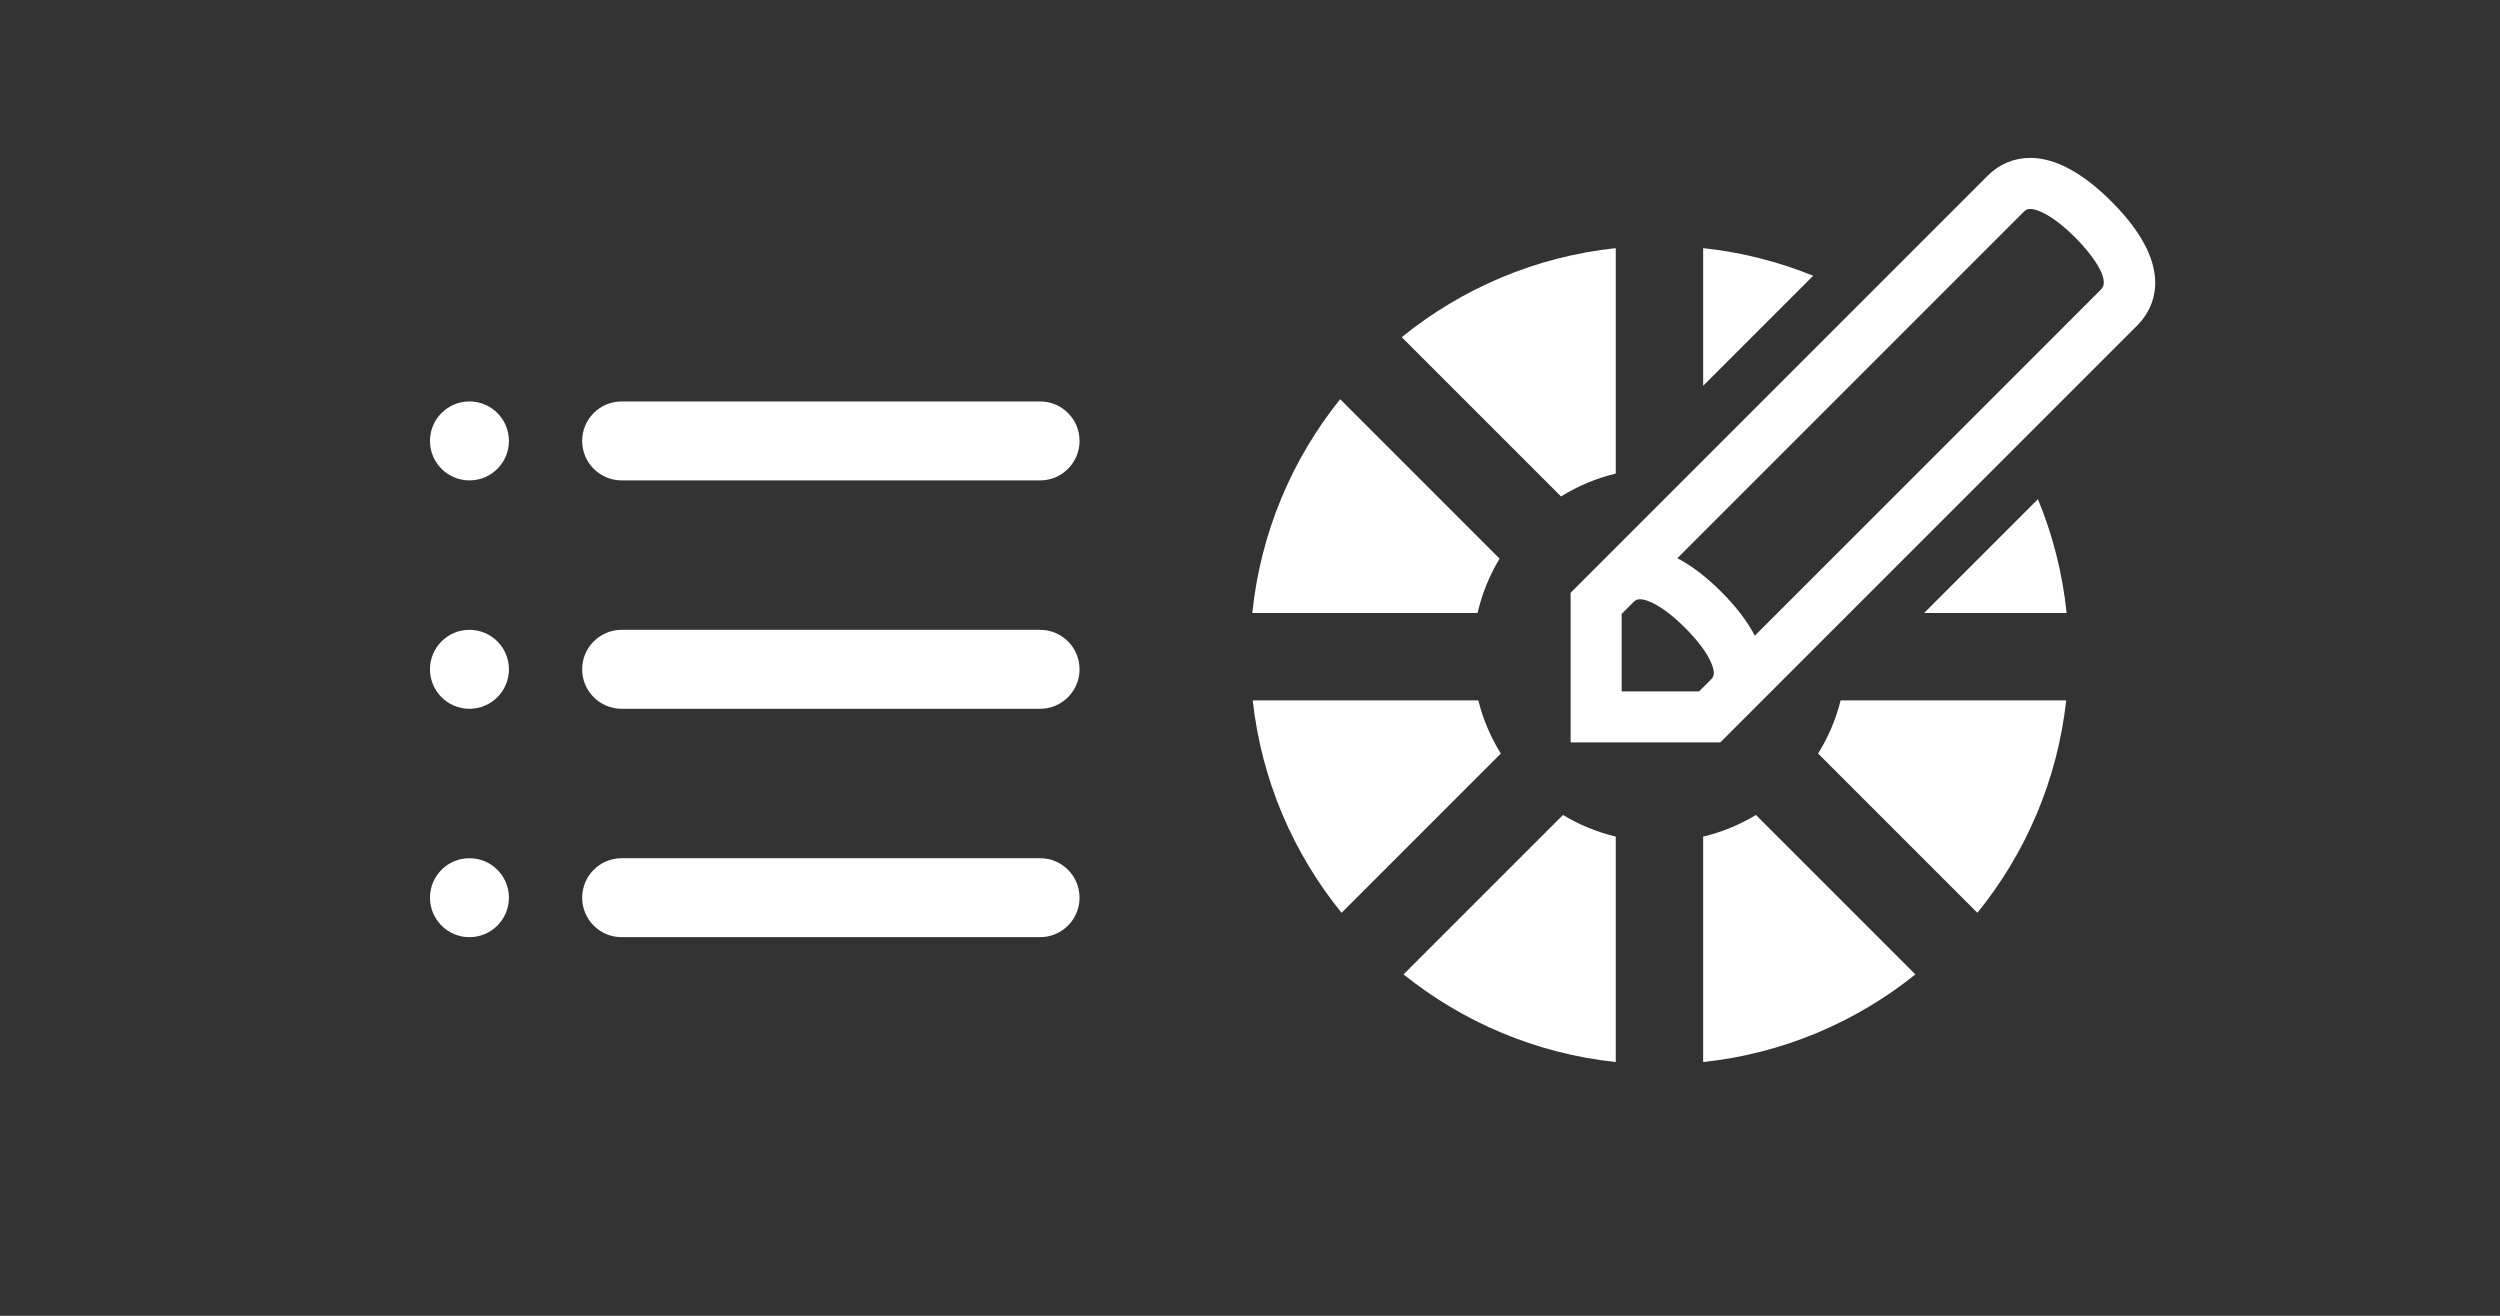 <?xml version="1.0" encoding="iso-8859-1"?>
<!-- Generator: Adobe Illustrator 15.0.0, SVG Export Plug-In . SVG Version: 6.00 Build 0)  -->
<!DOCTYPE svg PUBLIC "-//W3C//DTD SVG 1.1//EN" "http://www.w3.org/Graphics/SVG/1.1/DTD/svg11.dtd">
<svg version="1.1" id="_x32__x5F_Grading_x5F_Batching_x5F_Program_x5F_Setup"
	 xmlns="http://www.w3.org/2000/svg" xmlns:xlink="http://www.w3.org/1999/xlink" x="0px" y="0px" width="538.583px"
	 height="283.465px" viewBox="0 0 538.583 283.465" style="enable-background:new 0 0 538.583 283.465;" xml:space="preserve">
<rect x="0" y="0" width="538.583" height="283.465" fill="#333333" stroke="none"/>
<g>
	<g>
		<g>
			<g>
				<path style="fill:#FFFFFF;" d="M224.069,103.493H133.92c-4.697,0-8.504-3.808-8.504-8.504s3.807-8.504,8.504-8.504h90.148
					c4.696,0,8.504,3.808,8.504,8.504S228.765,103.493,224.069,103.493z"/>
			</g>
			<g>
				<circle style="fill:#FFFFFF;" cx="101.135" cy="94.989" r="8.504"/>
			</g>
			<g>
				<path style="fill:#FFFFFF;" d="M224.069,152.694H133.92c-4.697,0-8.504-3.808-8.504-8.504s3.807-8.504,8.504-8.504h90.148
					c4.696,0,8.504,3.808,8.504,8.504S228.765,152.694,224.069,152.694z"/>
			</g>
			<g>
				<circle style="fill:#FFFFFF;" cx="101.135" cy="144.19" r="8.504"/>
			</g>
			<g>
				<path style="fill:#FFFFFF;" d="M224.069,201.896H133.92c-4.697,0-8.504-3.808-8.504-8.504s3.807-8.504,8.504-8.504h90.148
					c4.696,0,8.504,3.808,8.504,8.504S228.765,201.896,224.069,201.896z"/>
			</g>
			<g>
				<circle style="fill:#FFFFFF;" cx="101.135" cy="193.392" r="8.504"/>
			</g>
		</g>
	</g>
	<g>
		<path style="fill:#FFFFFF;" d="M348.088,102.021V53.458c-17.374,1.846-33.236,8.738-46.104,19.183l34.311,34.31
			C339.887,104.716,343.858,103.037,348.088,102.021z"/>
		<path style="fill:#FFFFFF;" d="M318.477,150.892h-48.598c1.899,17.238,8.764,32.976,19.139,45.757l34.309-34.311
			C321.153,158.844,319.5,154.993,318.477,150.892z"/>
		<path style="fill:#FFFFFF;" d="M323.059,120.344l-34.346-34.347c-10.34,12.886-17.151,28.726-18.922,46.064h48.526
			C319.283,127.868,320.895,123.922,323.059,120.344z"/>
		<path style="fill:#FFFFFF;" d="M366.917,180.234v48.563c17.202-1.827,32.919-8.607,45.718-18.879l-34.347-34.347
			C374.809,177.677,370.981,179.26,366.917,180.234z"/>
		<path style="fill:#FFFFFF;" d="M391.68,162.336l34.312,34.31c10.373-12.78,17.237-28.517,19.137-45.754H396.53
			C395.506,154.992,393.853,158.842,391.68,162.336z"/>
		<path style="fill:#FFFFFF;" d="M302.373,209.922c12.8,10.27,28.515,17.05,45.716,18.876v-48.563
			c-4.063-0.975-7.889-2.557-11.367-4.661L302.373,209.922z"/>
		<path style="fill:#FFFFFF;" d="M454.884,43.418c-6.238-6.238-12.136-9.401-17.526-9.401c-3.475,0-6.646,1.335-9.17,3.858
			l-89.824,89.826v32.238h32.238l5.756-5.755v0.001c0.006-0.007,0.014-0.015,0.02-0.021l84.05-84.05
			C463.607,66.933,469.433,57.965,454.884,43.418z M368.593,146.396l-2.546,2.547h-16.686v-16.685l2.533-2.534
			c0.448-0.447,1.197-1.195,3.906,0.058c2.134,0.987,4.637,2.885,7.237,5.484c2.601,2.601,4.497,5.103,5.484,7.237
			C369.766,145.189,369.042,145.947,368.593,146.396z M452.651,62.337l-74.612,74.614c-1.578-3.059-3.997-6.236-7.224-9.462
			c-3.227-3.228-6.404-5.646-9.463-7.224l74.612-74.614c0.53-0.53,0.927-0.637,1.394-0.637c1.727,0,5.193,1.623,9.75,6.18
			C450.207,54.293,454.861,60.126,452.651,62.337z"/>
		<path style="fill:#FFFFFF;" d="M414.515,132.062h30.701c-0.879-8.604-3.002-16.836-6.178-24.523L414.515,132.062z"/>
		<path style="fill:#FFFFFF;" d="M366.917,53.458v29.653l23.702-23.702C383.17,56.386,375.22,54.34,366.917,53.458z"/>
	</g>
</g>
</svg>
